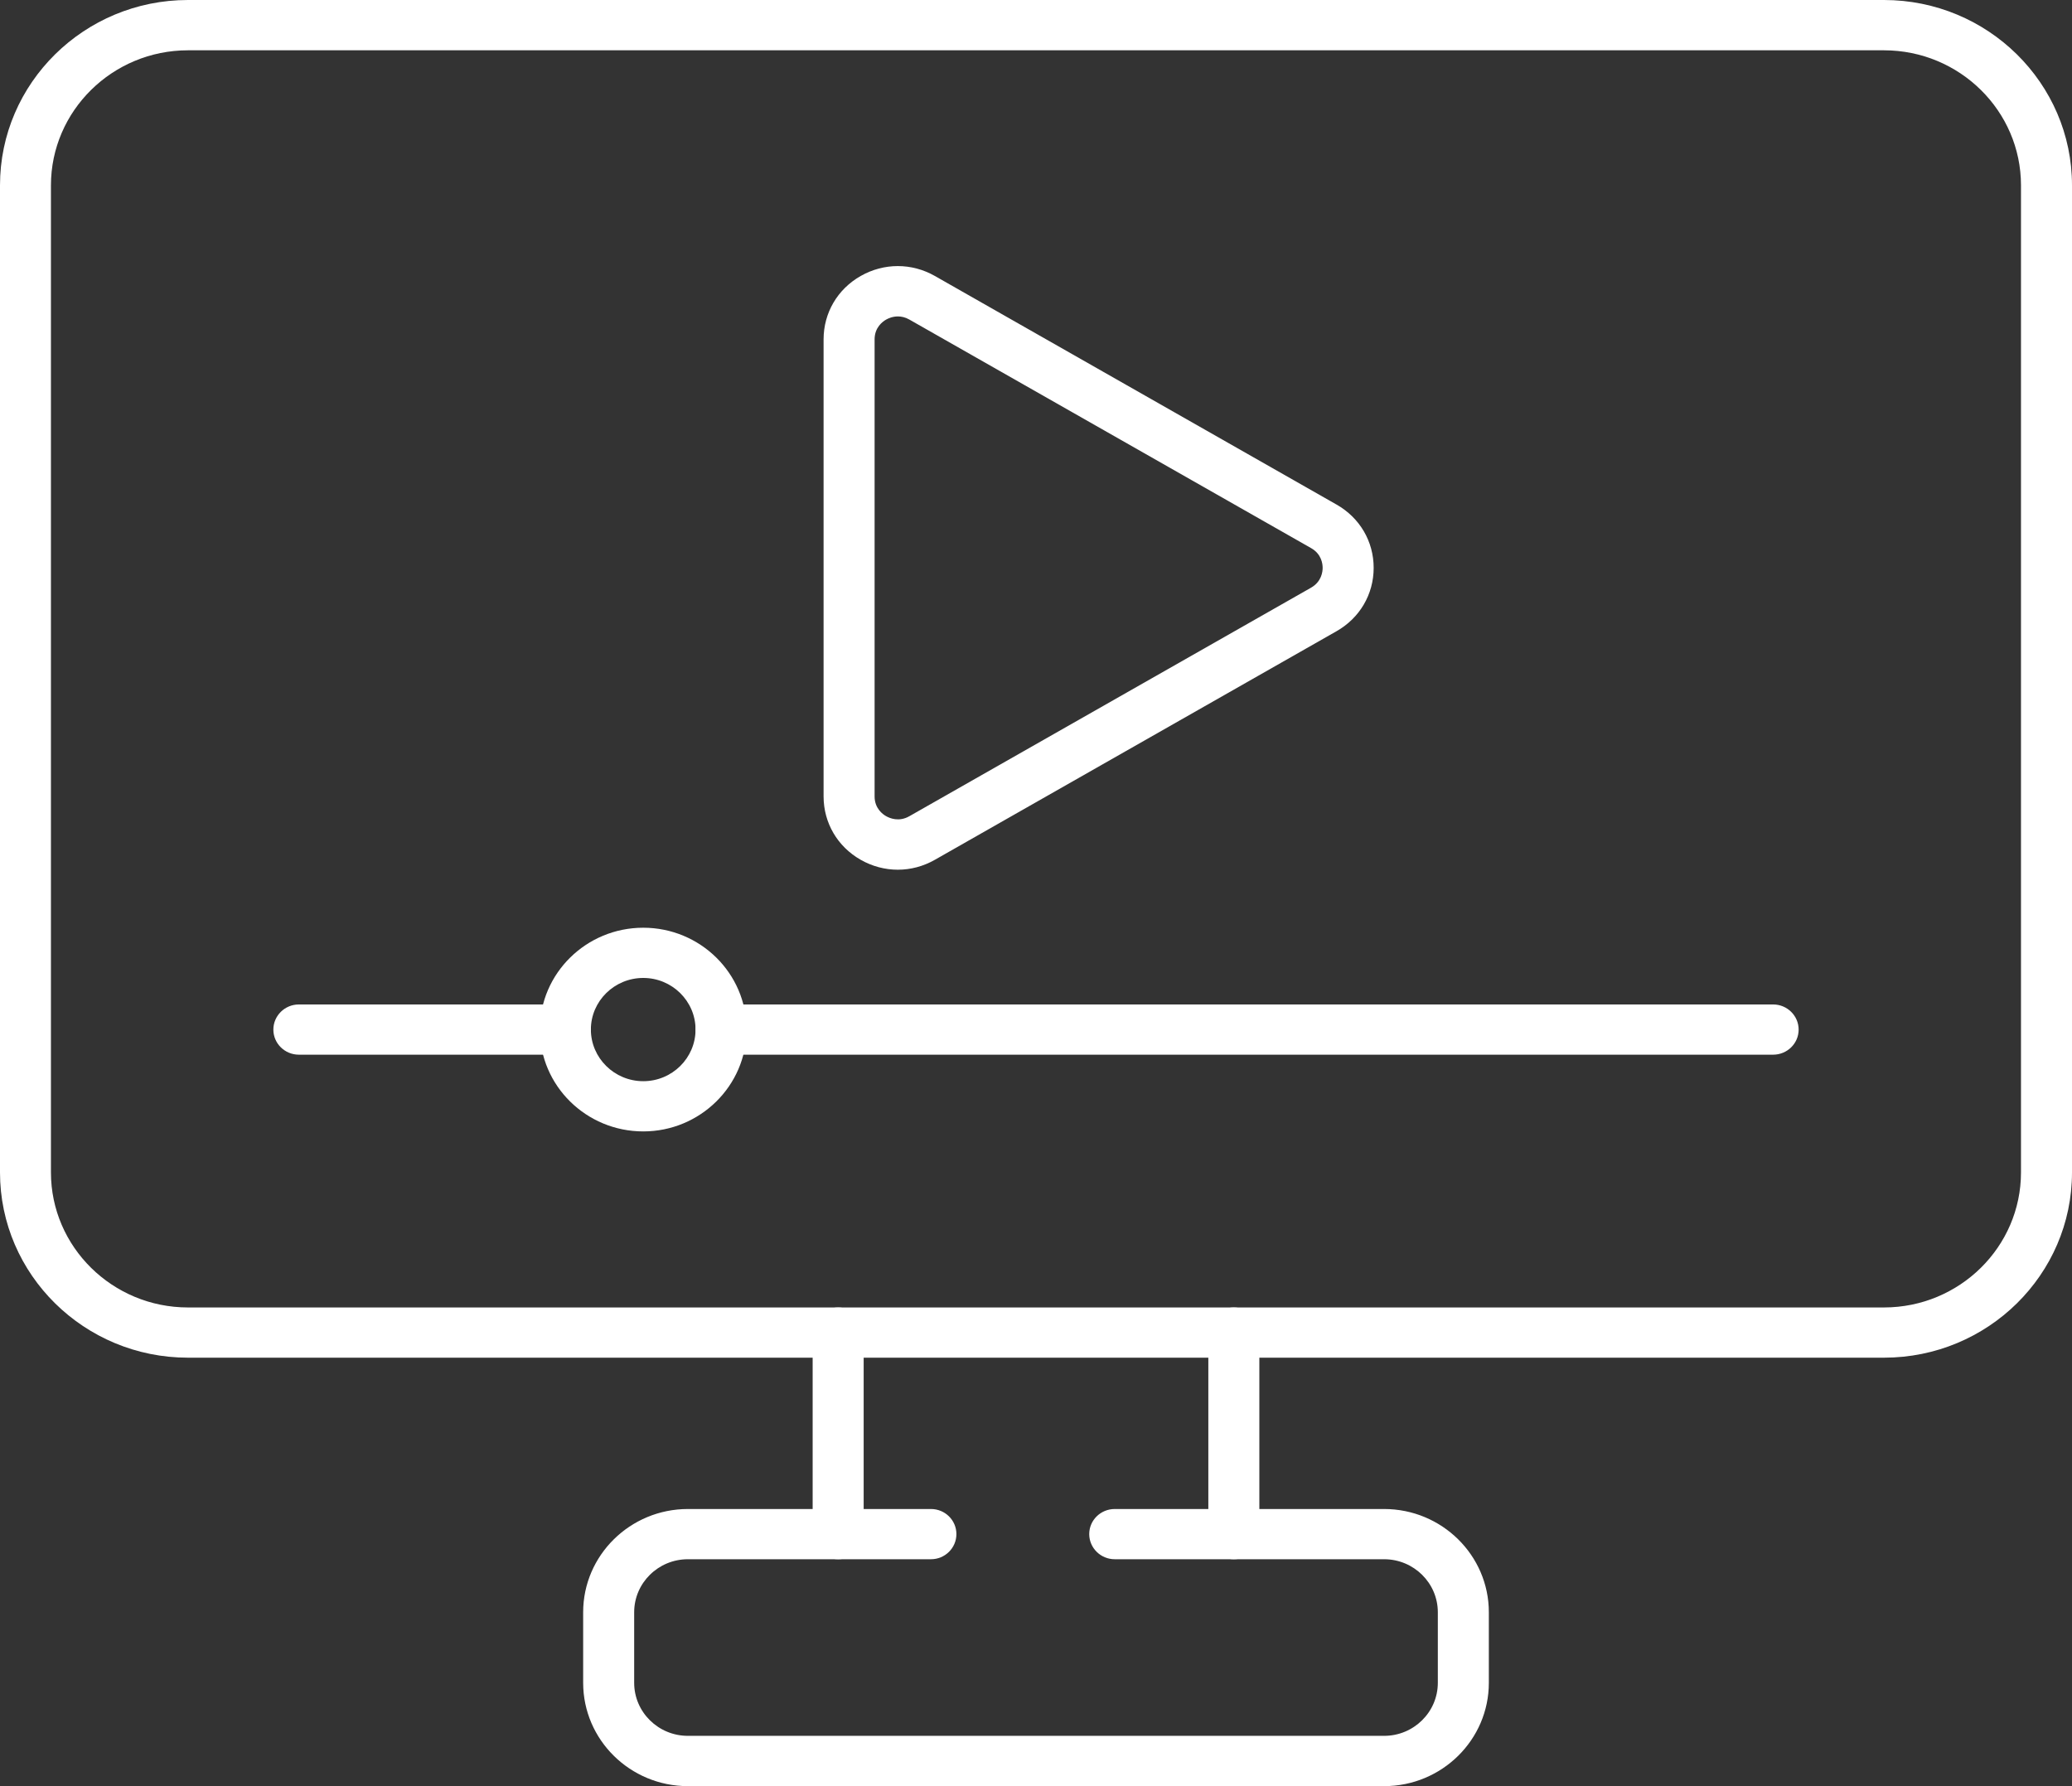 <svg width="29" height="25" viewBox="0 0 29 25" fill="none" xmlns="http://www.w3.org/2000/svg">
<rect x="0" y="0" width="29" height="25" fill="#333333" stroke="none"/>
<g clip-path="url(#clip0_457_94)">
<path d="M26.368 19.003H2.631C1.18 19.003 0 17.84 0 16.41V2.594C0 1.163 1.18 0 2.631 0H26.368C27.819 0 29 1.163 29 2.594V16.41C29 17.84 27.82 19.003 26.368 19.003ZM2.631 0.704C1.574 0.704 0.713 1.552 0.713 2.594V16.41C0.713 17.452 1.574 18.3 2.631 18.3H26.368C27.426 18.3 28.286 17.452 28.286 16.41V2.594C28.286 1.552 27.426 0.704 26.368 0.704H2.631Z" fill="white"/>
<path d="M11.731 21.824C11.534 21.824 11.374 21.666 11.374 21.472V18.651C11.374 18.457 11.534 18.3 11.731 18.3C11.928 18.3 12.088 18.457 12.088 18.651V21.472C12.088 21.667 11.928 21.824 11.731 21.824Z" fill="white"/>
<path d="M17.269 21.824C17.072 21.824 16.912 21.666 16.912 21.472V18.651C16.912 18.457 17.072 18.3 17.269 18.3C17.466 18.3 17.626 18.457 17.626 18.651V21.472C17.626 21.667 17.466 21.824 17.269 21.824Z" fill="white"/>
<path d="M19.372 25H9.628C8.82 25 8.162 24.352 8.162 23.554V22.566C8.162 21.769 8.82 21.121 9.628 21.121H13.03C13.227 21.121 13.386 21.278 13.386 21.472C13.386 21.666 13.227 21.824 13.03 21.824H9.628C9.213 21.824 8.876 22.157 8.876 22.566V23.554C8.876 23.963 9.213 24.296 9.628 24.296H19.372C19.787 24.296 20.124 23.963 20.124 23.554V22.566C20.124 22.157 19.787 21.824 19.372 21.824H15.602C15.405 21.824 15.245 21.666 15.245 21.472C15.245 21.278 15.405 21.121 15.602 21.121H19.372C20.18 21.121 20.838 21.769 20.838 22.566V23.554C20.838 24.352 20.18 25 19.372 25Z" fill="white"/>
<path d="M24.817 14.762H10.092C9.895 14.762 9.736 14.605 9.736 14.411C9.736 14.217 9.895 14.059 10.092 14.059H24.817C25.014 14.059 25.174 14.217 25.174 14.411C25.174 14.605 25.014 14.762 24.817 14.762Z" fill="white"/>
<path d="M7.913 14.762H4.183C3.986 14.762 3.826 14.605 3.826 14.411C3.826 14.217 3.986 14.059 4.183 14.059H7.913C8.11 14.059 8.269 14.217 8.269 14.411C8.269 14.605 8.11 14.762 7.913 14.762H7.913Z" fill="white"/>
<path d="M9.003 15.836C8.205 15.836 7.556 15.197 7.556 14.41C7.556 13.624 8.205 12.985 9.003 12.985C9.801 12.985 10.449 13.624 10.449 14.41C10.449 15.196 9.8 15.836 9.003 15.836ZM9.003 13.688C8.599 13.688 8.27 14.012 8.27 14.41C8.27 14.808 8.599 15.133 9.003 15.133C9.407 15.133 9.735 14.809 9.735 14.41C9.735 14.012 9.406 13.688 9.003 13.688Z" fill="white"/>
<path d="M12.566 12.173C12.388 12.173 12.209 12.127 12.046 12.034C11.721 11.849 11.527 11.517 11.527 11.147V4.75C11.527 4.38 11.721 4.048 12.046 3.863C12.372 3.678 12.76 3.678 13.085 3.863L18.706 7.062C19.032 7.247 19.226 7.578 19.226 7.948C19.226 8.319 19.031 8.65 18.706 8.835L13.085 12.034C12.922 12.127 12.744 12.173 12.566 12.173H12.566ZM12.567 4.429C12.492 4.429 12.433 4.456 12.403 4.473C12.354 4.5 12.241 4.583 12.241 4.75V11.147C12.241 11.314 12.354 11.397 12.403 11.424C12.452 11.452 12.582 11.508 12.728 11.424L18.349 8.226C18.496 8.142 18.512 8.004 18.512 7.948C18.512 7.893 18.497 7.754 18.349 7.671L12.728 4.473C12.671 4.44 12.616 4.429 12.567 4.429Z" fill="white"/>
</g>
<defs>
<clipPath id="clip0_457_94">
<rect width="29" height="25" fill="white"/>
</clipPath>
</defs>
</svg>

